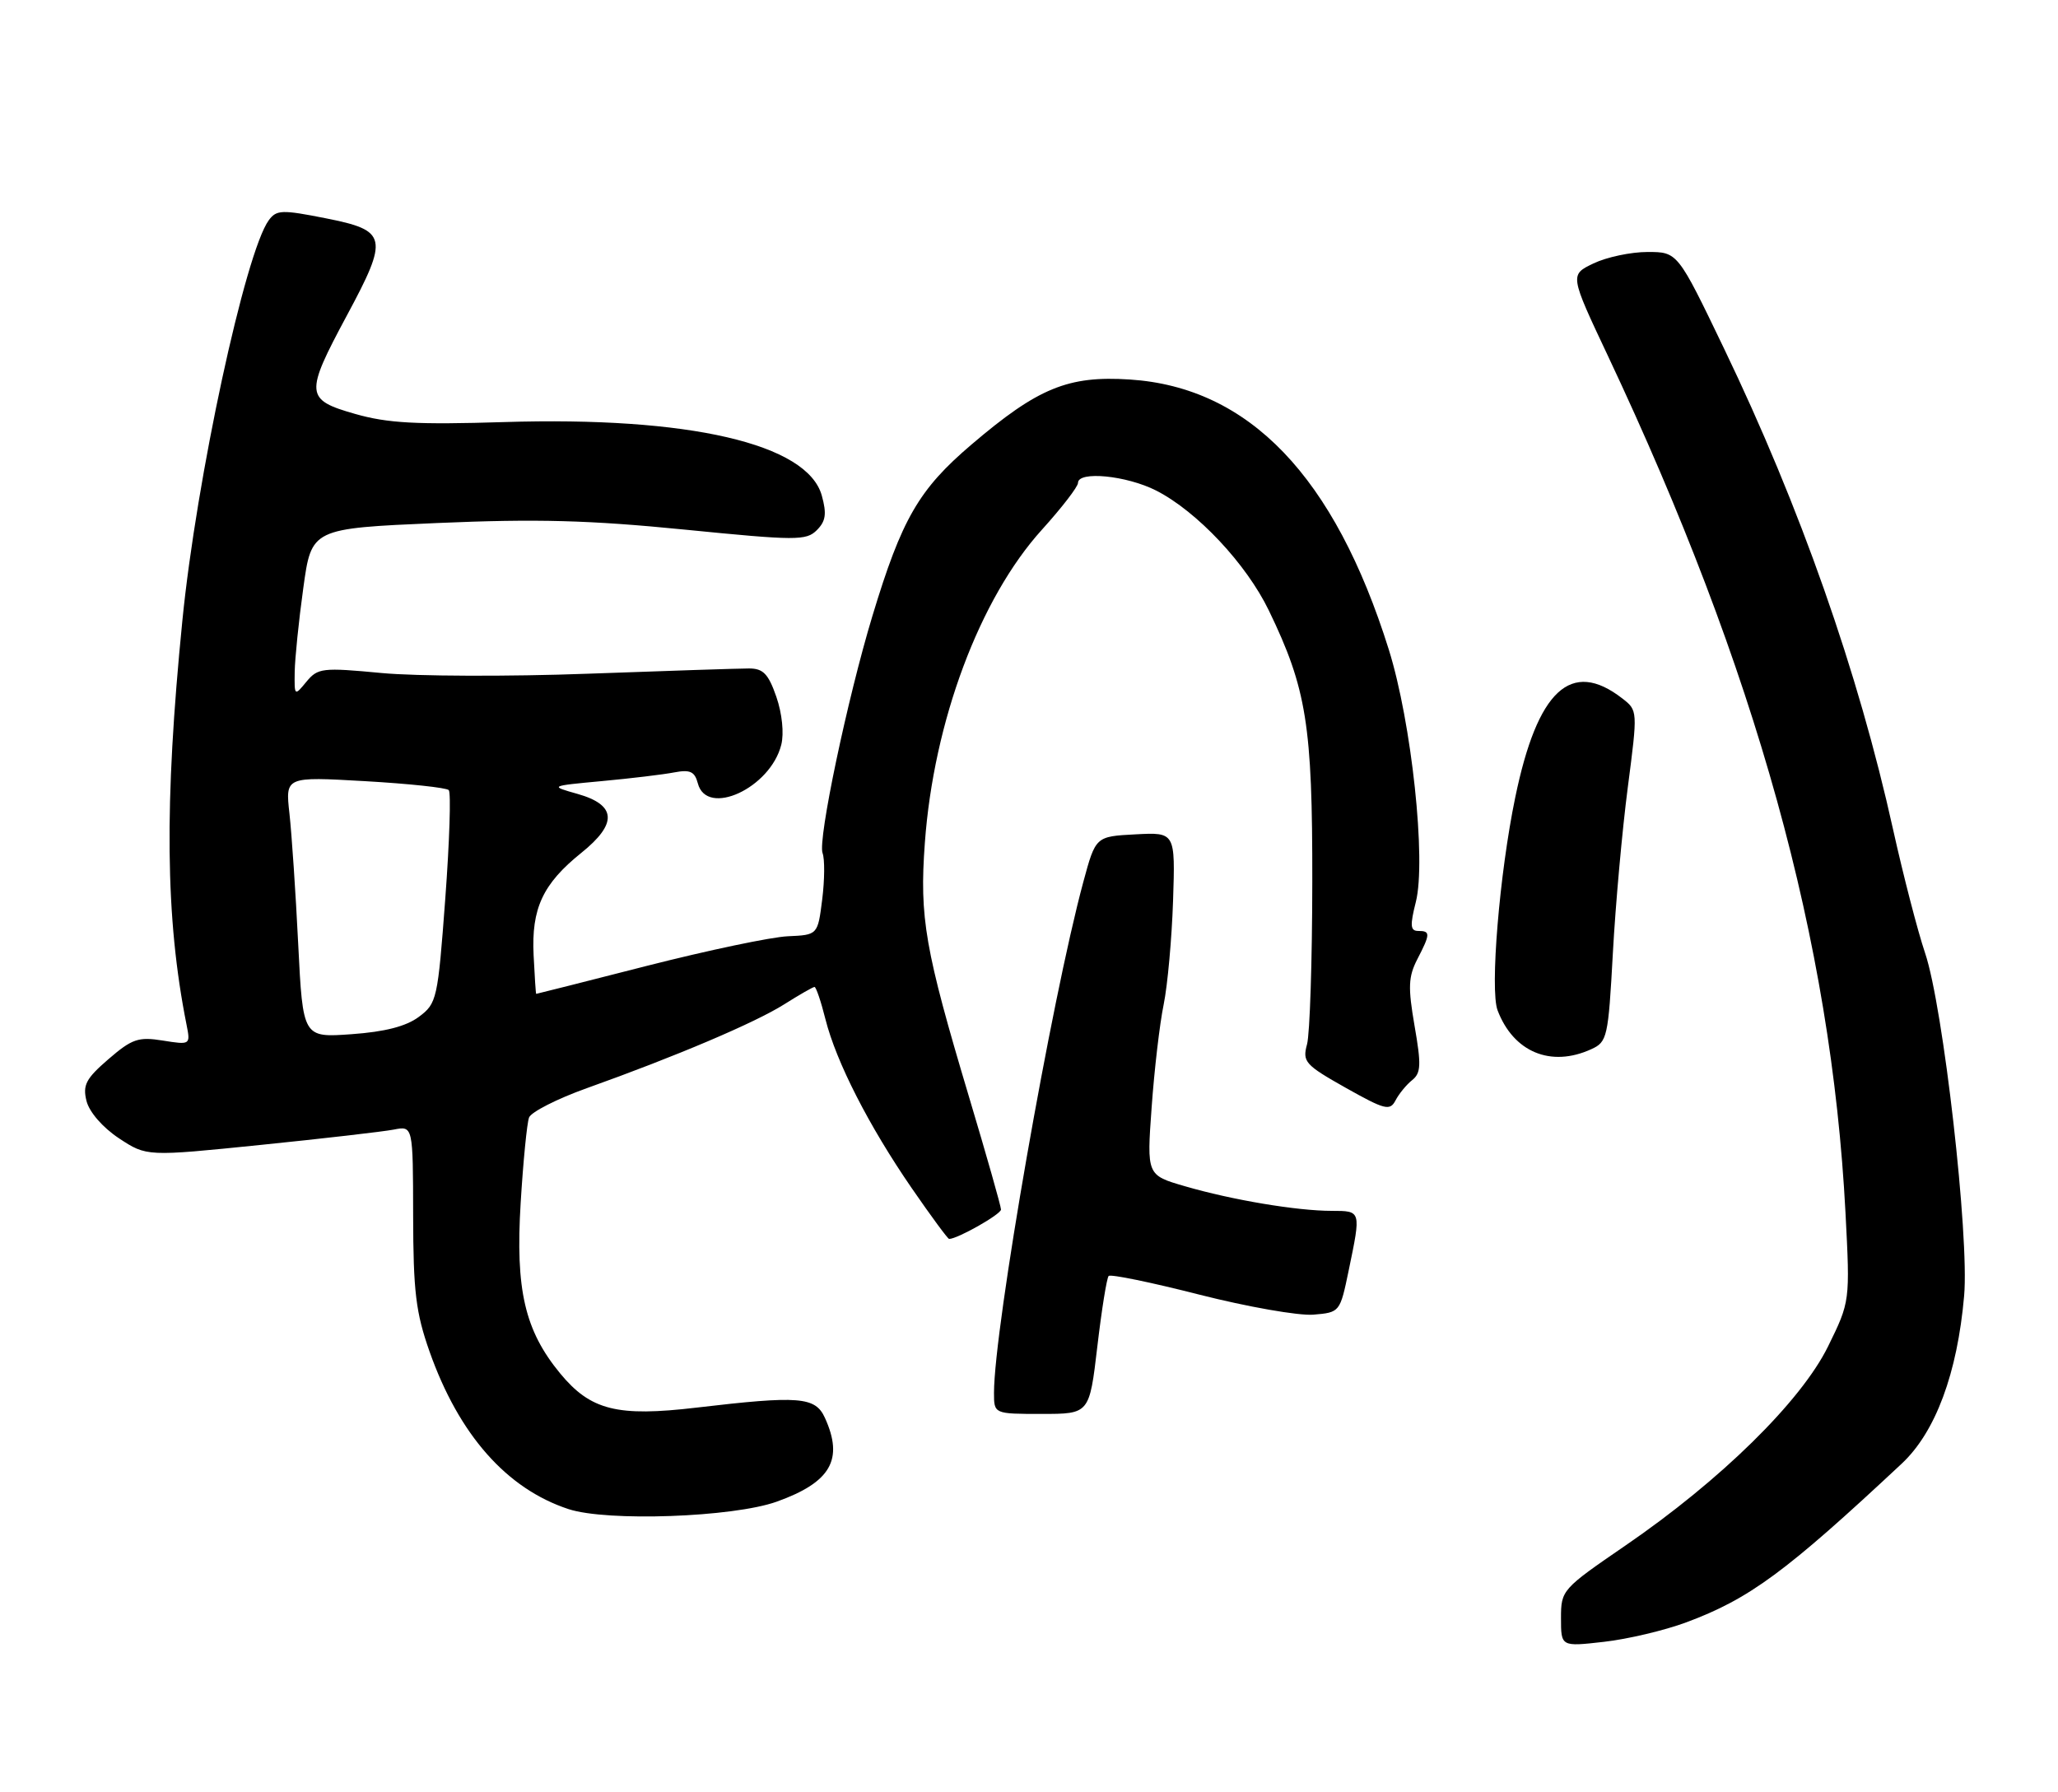 <?xml version="1.0" encoding="UTF-8" standalone="no"?>
<!DOCTYPE svg PUBLIC "-//W3C//DTD SVG 1.1//EN" "http://www.w3.org/Graphics/SVG/1.1/DTD/svg11.dtd" >
<svg xmlns="http://www.w3.org/2000/svg" xmlns:xlink="http://www.w3.org/1999/xlink" version="1.1" viewBox="0 0 294 256">
 <g >
 <path fill="currentColor"
d=" M 240.89 231.78 C 249.94 228.41 255.10 224.60 271.68 209.10 C 276.50 204.59 279.62 196.21 280.59 185.13 C 281.34 176.62 277.60 143.78 275.01 136.15 C 273.96 133.04 271.91 125.12 270.45 118.55 C 265.48 96.05 257.15 72.36 246.27 49.75 C 239.66 36.00 239.66 36.00 235.36 36.00 C 233.00 36.00 229.53 36.73 227.65 37.63 C 224.24 39.26 224.24 39.26 229.72 50.88 C 250.86 95.73 261.61 134.48 263.64 173.22 C 264.30 185.94 264.30 185.94 261.14 192.38 C 257.27 200.22 245.79 211.50 232.18 220.82 C 223.14 227.02 223.00 227.17 223.00 231.18 C 223.00 235.26 223.00 235.26 229.14 234.56 C 232.51 234.18 237.80 232.93 240.89 231.78 Z  M 110.95 214.54 C 118.69 211.77 120.56 208.52 117.84 202.55 C 116.47 199.55 114.18 199.37 99.50 201.10 C 88.17 202.44 84.37 201.48 80.02 196.21 C 74.97 190.08 73.62 184.28 74.38 171.86 C 74.74 165.94 75.28 160.44 75.58 159.65 C 75.88 158.87 79.59 156.98 83.81 155.47 C 96.58 150.91 107.85 146.12 112.02 143.49 C 114.19 142.12 116.14 141.00 116.36 141.00 C 116.58 141.00 117.29 143.08 117.92 145.61 C 119.47 151.74 124.13 160.86 130.25 169.75 C 133.00 173.74 135.40 177.00 135.59 177.00 C 136.79 177.00 143.00 173.48 143.00 172.80 C 143.00 172.35 140.95 165.12 138.44 156.74 C 132.12 135.61 131.34 131.13 132.12 120.44 C 133.38 103.07 139.95 85.49 148.86 75.66 C 151.69 72.53 154.00 69.53 154.00 68.99 C 154.00 67.25 160.94 67.93 165.18 70.09 C 171.01 73.07 178.04 80.55 181.26 87.21 C 186.66 98.38 187.50 103.62 187.47 126.00 C 187.46 137.28 187.12 147.71 186.72 149.19 C 186.04 151.69 186.43 152.13 192.23 155.40 C 197.85 158.56 198.56 158.74 199.36 157.21 C 199.85 156.27 200.92 154.96 201.74 154.31 C 203.00 153.30 203.05 152.12 202.08 146.56 C 201.13 141.06 201.19 139.54 202.47 137.05 C 204.35 133.42 204.36 133.00 202.61 133.00 C 201.47 133.00 201.41 132.24 202.26 128.87 C 203.77 122.92 201.66 103.21 198.40 92.80 C 190.64 68.05 178.45 55.34 161.42 54.22 C 152.59 53.64 148.28 55.41 138.76 63.53 C 131.25 69.93 128.82 74.14 124.63 88.00 C 121.05 99.83 116.80 120.03 117.51 121.88 C 117.83 122.72 117.81 125.69 117.46 128.49 C 116.82 133.57 116.82 133.57 112.55 133.76 C 110.20 133.86 101.17 135.76 92.48 137.97 C 83.80 140.19 76.65 142.00 76.60 141.99 C 76.54 141.99 76.38 139.51 76.23 136.48 C 75.90 129.78 77.54 126.27 83.05 121.84 C 88.25 117.66 88.08 115.00 82.50 113.42 C 78.50 112.29 78.50 112.29 86.00 111.59 C 90.12 111.21 94.77 110.65 96.32 110.35 C 98.59 109.92 99.24 110.22 99.69 111.91 C 100.96 116.79 110.06 112.59 111.61 106.40 C 112.02 104.78 111.73 101.94 110.91 99.56 C 109.77 96.27 109.03 95.50 107.00 95.50 C 105.62 95.50 95.28 95.84 84.00 96.25 C 72.72 96.67 59.45 96.62 54.50 96.15 C 46.03 95.35 45.40 95.43 43.77 97.40 C 42.07 99.47 42.05 99.46 42.10 96.00 C 42.13 94.08 42.68 88.67 43.33 84.00 C 44.50 75.50 44.50 75.50 62.50 74.72 C 76.69 74.11 84.16 74.31 97.78 75.66 C 113.76 77.25 115.18 77.25 116.69 75.74 C 117.97 74.46 118.12 73.40 117.40 70.80 C 115.34 63.39 98.43 59.48 72.00 60.30 C 59.55 60.69 55.37 60.46 50.75 59.14 C 43.58 57.10 43.52 56.32 49.56 45.06 C 55.56 33.90 55.35 32.93 46.56 31.19 C 40.27 29.94 39.50 29.97 38.40 31.46 C 35.04 36.06 28.06 68.38 26.05 88.69 C 23.44 114.91 23.61 131.18 26.65 146.40 C 27.22 149.27 27.20 149.29 23.26 148.66 C 19.77 148.10 18.86 148.41 15.49 151.32 C 12.27 154.10 11.79 155.02 12.36 157.30 C 12.76 158.88 14.67 161.08 16.99 162.62 C 20.95 165.23 20.95 165.23 37.23 163.57 C 46.18 162.66 54.74 161.67 56.25 161.38 C 59.00 160.84 59.00 160.84 59.02 173.67 C 59.04 184.52 59.40 187.52 61.37 193.11 C 65.57 204.98 72.37 212.69 81.22 215.60 C 86.74 217.41 104.70 216.77 110.95 214.54 Z  M 156.76 192.39 C 157.38 187.11 158.11 182.56 158.38 182.29 C 158.66 182.01 164.49 183.21 171.34 184.96 C 178.19 186.70 185.52 187.99 187.62 187.82 C 191.41 187.50 191.43 187.48 192.67 181.50 C 194.45 172.92 194.47 173.00 190.25 172.99 C 185.27 172.99 175.99 171.43 169.27 169.47 C 163.82 167.89 163.82 167.89 164.52 158.20 C 164.90 152.86 165.67 146.25 166.24 143.50 C 166.80 140.75 167.40 134.09 167.58 128.70 C 167.90 118.90 167.90 118.90 162.21 119.20 C 156.52 119.50 156.52 119.50 154.76 126.00 C 150.20 142.86 142.00 189.76 142.00 198.99 C 142.00 202.00 142.00 202.00 148.82 202.00 C 155.63 202.00 155.63 202.00 156.76 192.39 Z  M 227.31 149.90 C 229.61 148.86 229.75 148.24 230.41 136.15 C 230.79 129.19 231.75 118.55 232.54 112.50 C 233.97 101.50 233.97 101.50 231.74 99.77 C 224.44 94.11 219.63 98.58 216.46 113.94 C 214.21 124.77 212.83 141.43 213.94 144.34 C 216.21 150.31 221.55 152.53 227.31 149.90 Z  M 42.60 134.87 C 42.24 127.52 41.67 119.13 41.35 116.23 C 40.76 110.95 40.76 110.95 52.13 111.60 C 58.38 111.96 63.77 112.53 64.11 112.88 C 64.44 113.22 64.22 120.20 63.61 128.40 C 62.54 142.78 62.41 143.36 59.84 145.27 C 58.02 146.63 55.00 147.41 50.23 147.75 C 43.27 148.25 43.27 148.25 42.60 134.87 Z "/>
</g>
</svg>